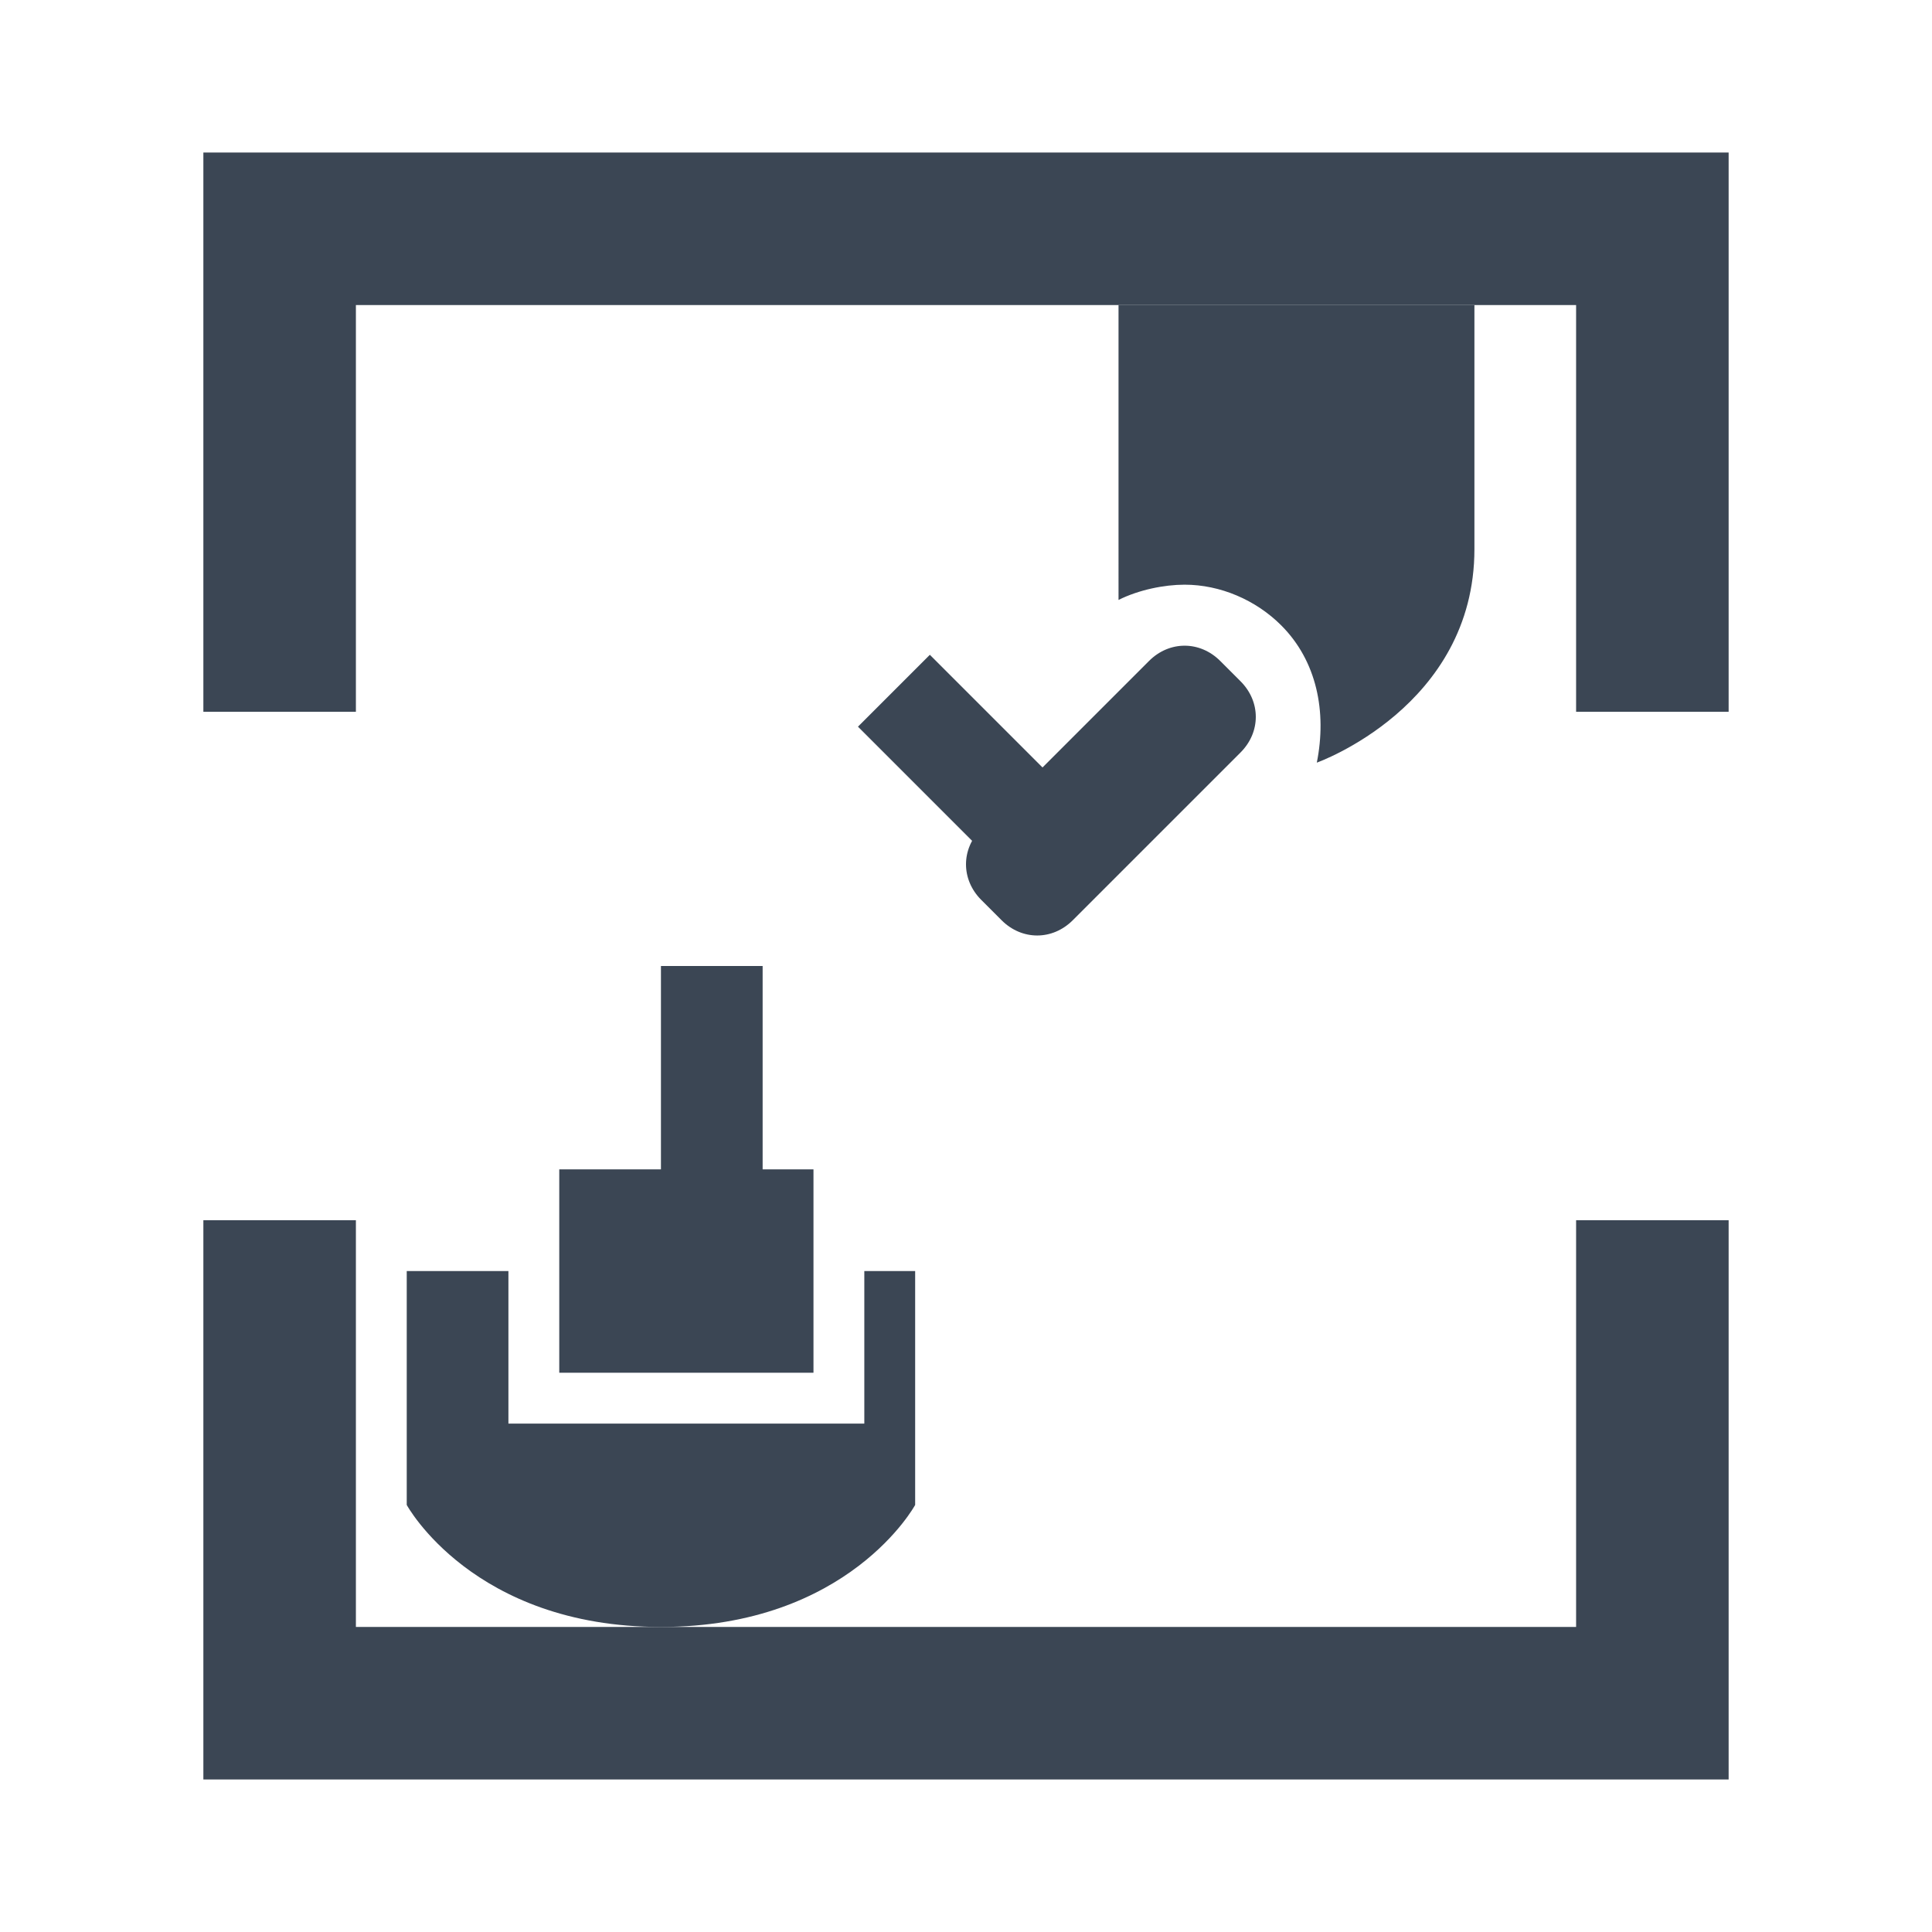 <?xml version="1.0" encoding="utf-8"?>
<!-- Generator: Adobe Illustrator 20.0.0, SVG Export Plug-In . SVG Version: 6.00 Build 0)  -->
<svg version="1.1" id="Ebene_1" xmlns="http://www.w3.org/2000/svg" xmlns:xlink="http://www.w3.org/1999/xlink" x="0px" y="0px"
	 width="38px" height="38px" viewBox="0 0 38 38" style="enable-background:new 0 0 38 38;" xml:space="preserve">
<style type="text/css">
	.st0{fill:none;}
	.st1{fill:#3B4654;}
</style>
<g>
	<rect class="st0" width="38" height="38"/>
	<g>
		<polygon class="st1" points="31,3 7,3 4,3 4,6 4,14 7,14 7,6 31,6 31,14 34,14 34,6 34,3 		"/>
		<polygon class="st1" points="31,32 7,32 7,24 4,24 4,32 4,35 7,35 31,35 34,35 34,32 34,24 31,24 		"/>
	</g>
	<g>
		<rect x="18" y="13" transform="matrix(0.707 -0.707 0.707 0.707 -5.042 17.828)" class="st1" width="2" height="4"/>
		<path class="st1" d="M25.9,15c0.2-1,0-2-0.7-2.7c-0.5-0.5-1.2-0.8-1.9-0.8c-0.4,0-0.9,0.1-1.3,0.3V6h7c0,0,0,1,0,4.8
			C29,13.9,25.9,15,25.9,15z"/>
		<path class="st1" d="M24.4,13.4L24,13c-0.4-0.4-1-0.4-1.4,0l-3.3,3.3c-0.4,0.4-0.4,1,0,1.4l0.4,0.4c0.4,0.4,1,0.4,1.4,0l3.3-3.3
			C24.8,14.4,24.8,13.8,24.4,13.4z"/>
	</g>
	<g>
		<path class="st1" d="M17,25v3h-7v-3H8v4.6c0,0,1.3,2.4,5,2.4s5-2.4,5-2.4V25H17z"/>
		<polygon class="st1" points="15,23 15,19 13,19 13,23 11,23 11,27 16,27 16,23 		"/>
	</g>
</g>
</svg>
